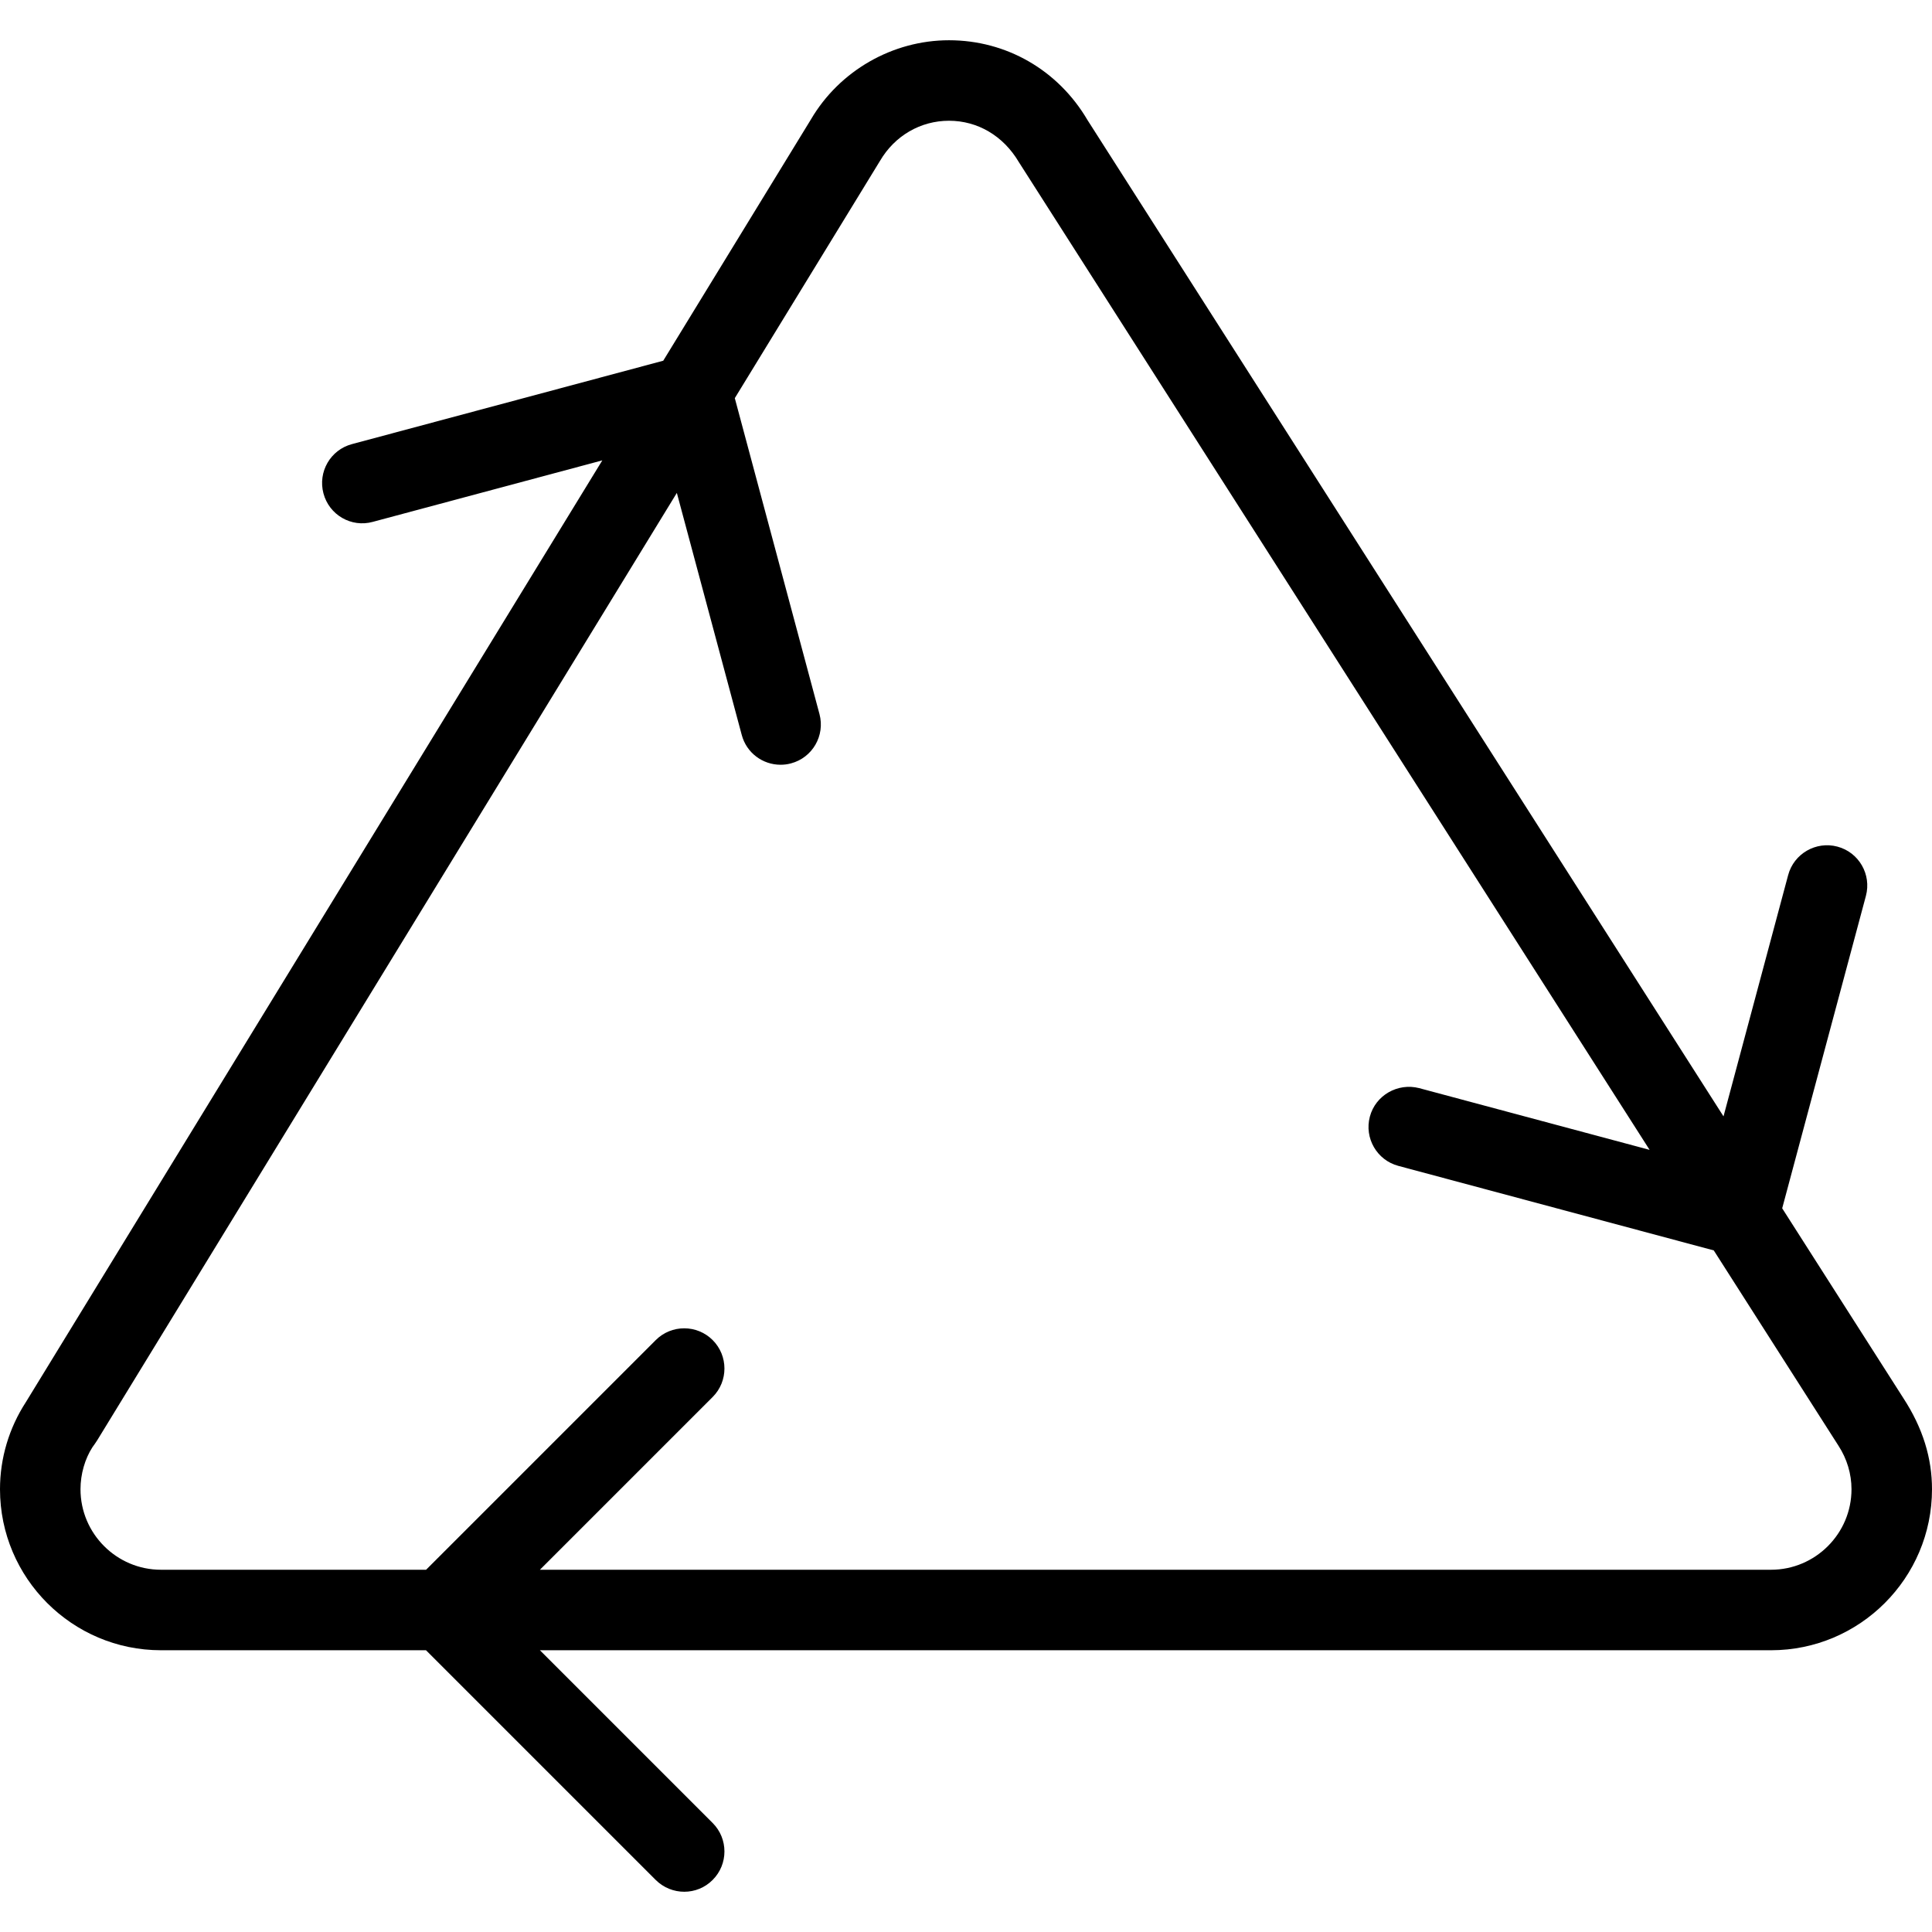 <?xml version="1.0" encoding="iso-8859-1"?>
<!-- Generator: Adobe Illustrator 19.0.0, SVG Export Plug-In . SVG Version: 6.00 Build 0)  -->
<svg version="1.1" id="Layer_1" xmlns="http://www.w3.org/2000/svg" xmlns:xlink="http://www.w3.org/1999/xlink" x="0px" y="0px"
	 viewBox="0 0 24 24" style="enable-background:new 0 0 24 24;" xml:space="preserve">
<g>
	<g>
		<path d="M23.641,17.363l-1.502-2.353l1.04-3.881c0.071-0.266-0.087-0.541-0.354-0.612c-0.265-0.071-0.541,0.087-0.612,0.354
			l-0.803,2.997L13.509,1.491C13.144,0.87,12.501,0.5,11.789,0.5c-0.701,0-1.361,0.379-1.715,0.983L8.239,4.481L4.372,5.517
			C4.105,5.588,3.947,5.862,4.018,6.129C4.089,6.397,4.364,6.556,4.63,6.483l2.852-0.764L0.323,17.415C0.111,17.741,0,18.116,0,18.5
			c0,1.103,0.897,2,2,2h3.292l2.854,2.854C8.244,23.451,8.372,23.5,8.5,23.5s0.256-0.049,0.353-0.147
			c0.195-0.195,0.195-0.512,0-0.707L6.707,20.5H22c1.103,0,2-0.897,2-2C24,18.117,23.889,17.742,23.641,17.363z M22,19.5H6.707
			l2.146-2.146c0.195-0.195,0.195-0.512,0-0.707c-0.195-0.195-0.512-0.195-0.707,0L5.293,19.5H2c-0.551,0-1-0.449-1-1
			c0-0.19,0.056-0.378,0.147-0.52c0.009-0.012,0.052-0.073,0.06-0.087l7.201-11.77l0.806,3.006C9.273,9.353,9.475,9.5,9.696,9.5
			c0.043,0,0.086-0.005,0.13-0.017c0.267-0.071,0.425-0.345,0.354-0.612L9.128,4.946l1.804-2.948
			C11.115,1.686,11.435,1.5,11.789,1.5s0.674,0.186,0.867,0.513l7.836,12.271l-2.863-0.767c-0.264-0.068-0.541,0.087-0.612,0.354
			c-0.071,0.266,0.087,0.541,0.354,0.612l3.918,1.05l1.549,2.426C22.944,18.122,23,18.31,23,18.5C23,19.051,22.551,19.5,22,19.5z"/>
	</g>
</g>
</svg>
